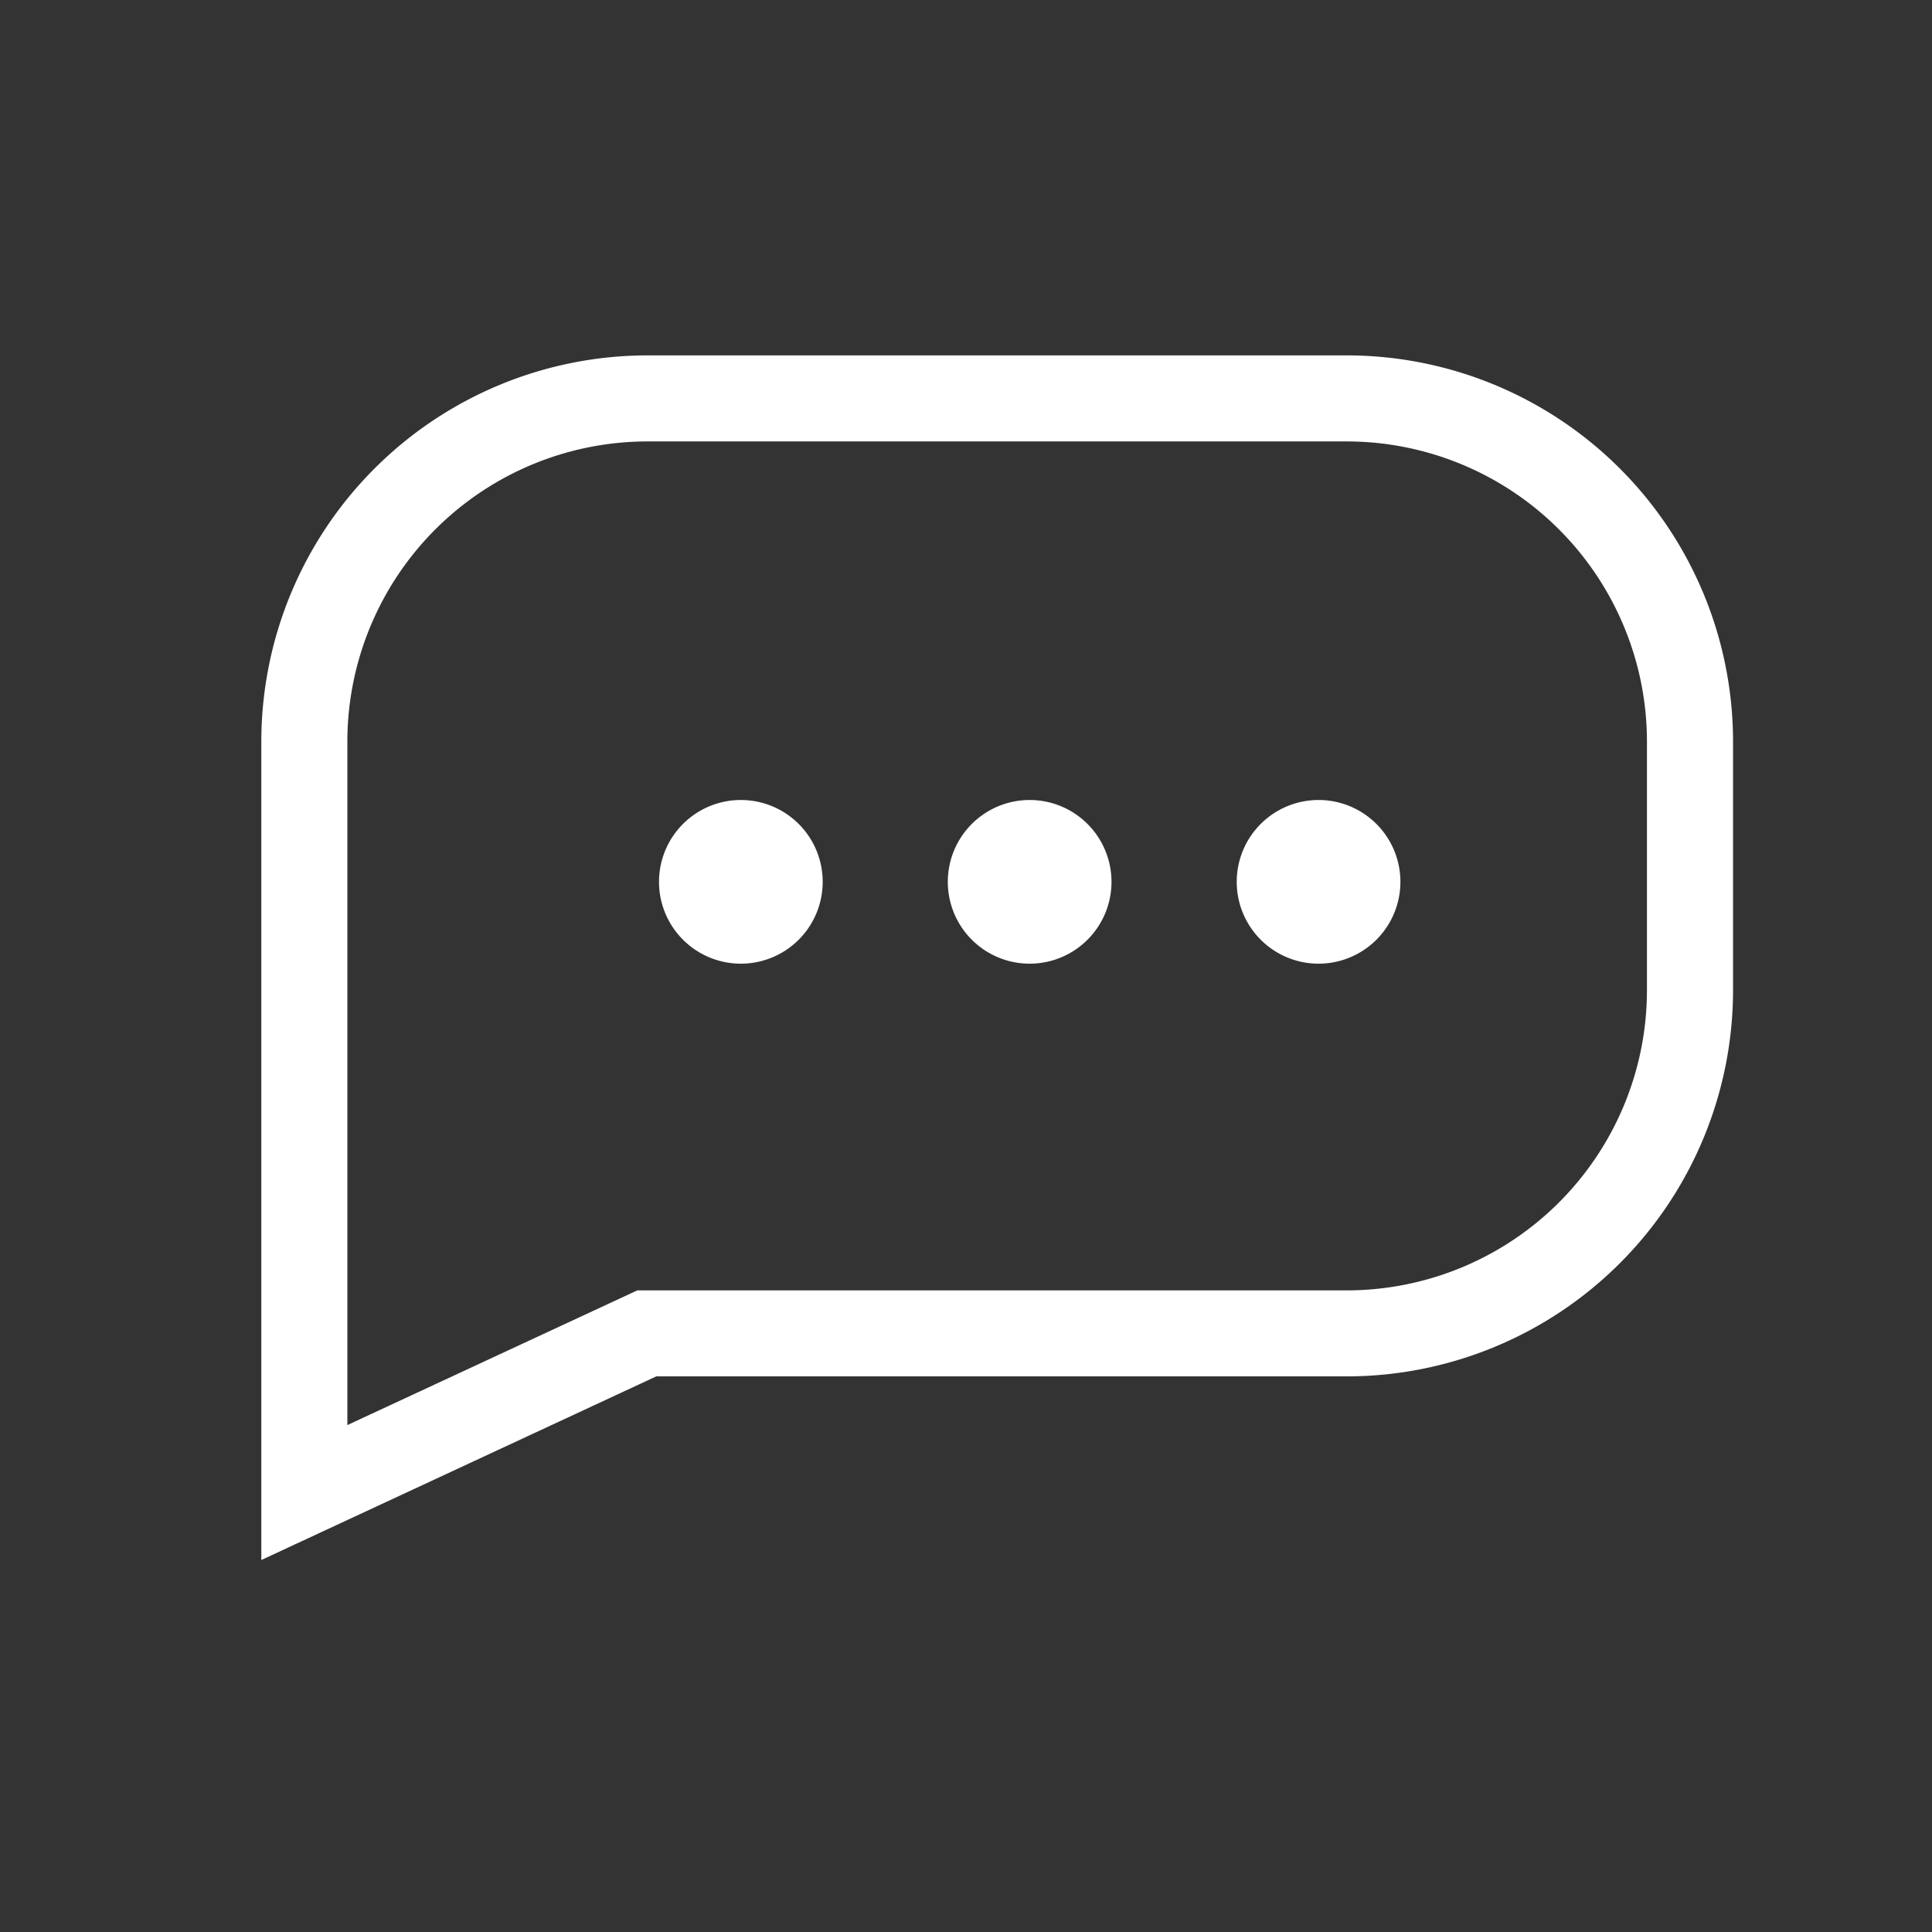 <svg xmlns="http://www.w3.org/2000/svg" xmlns:xlink="http://www.w3.org/1999/xlink" width="39" height="39" viewBox="0 0 39 39">
  <rect x="0" y="0" width="39" height="39" fill="#333333" stroke="none"/>
  <defs>
    <clipPath id="clip-path">
      <rect id="Rectangle_149836" data-name="Rectangle 149836" width="39" height="39" transform="translate(-0.146 -0.289)" fill="#fff"/>
    </clipPath>
  </defs>
  <g id="comment" transform="translate(0.146 0.289)" clip-path="url(#clip-path)">
    <g id="Group_13081" data-name="Group 13081" transform="translate(5.129 6.885)">
      <g id="Group_13080" data-name="Group 13080">
        <path id="Path_12550" data-name="Path 12550" d="M0,25.9V9.376A7.8,7.8,0,0,1,7.793,1.583H21.914a7.8,7.8,0,0,1,7.795,7.793V14.4a7.8,7.8,0,0,1-7.793,7.793H7.973ZM7.793,3.32A6.062,6.062,0,0,0,1.737,9.376v13.8l5.853-2.719H21.916A6.062,6.062,0,0,0,27.971,14.4V9.375a6.063,6.063,0,0,0-6.057-6.055H7.793ZM9.68,10.558a1.652,1.652,0,1,1-1.652,1.652A1.652,1.652,0,0,1,9.68,10.558Zm11.662,0a1.652,1.652,0,1,1-1.652,1.652A1.652,1.652,0,0,1,21.342,10.558Zm-5.832,0a1.652,1.652,0,1,1-1.652,1.652A1.652,1.652,0,0,1,15.51,10.558Z" transform="translate(0 -1.583)" fill="#fff"/>
      </g>
    </g>
  </g>
</svg>

